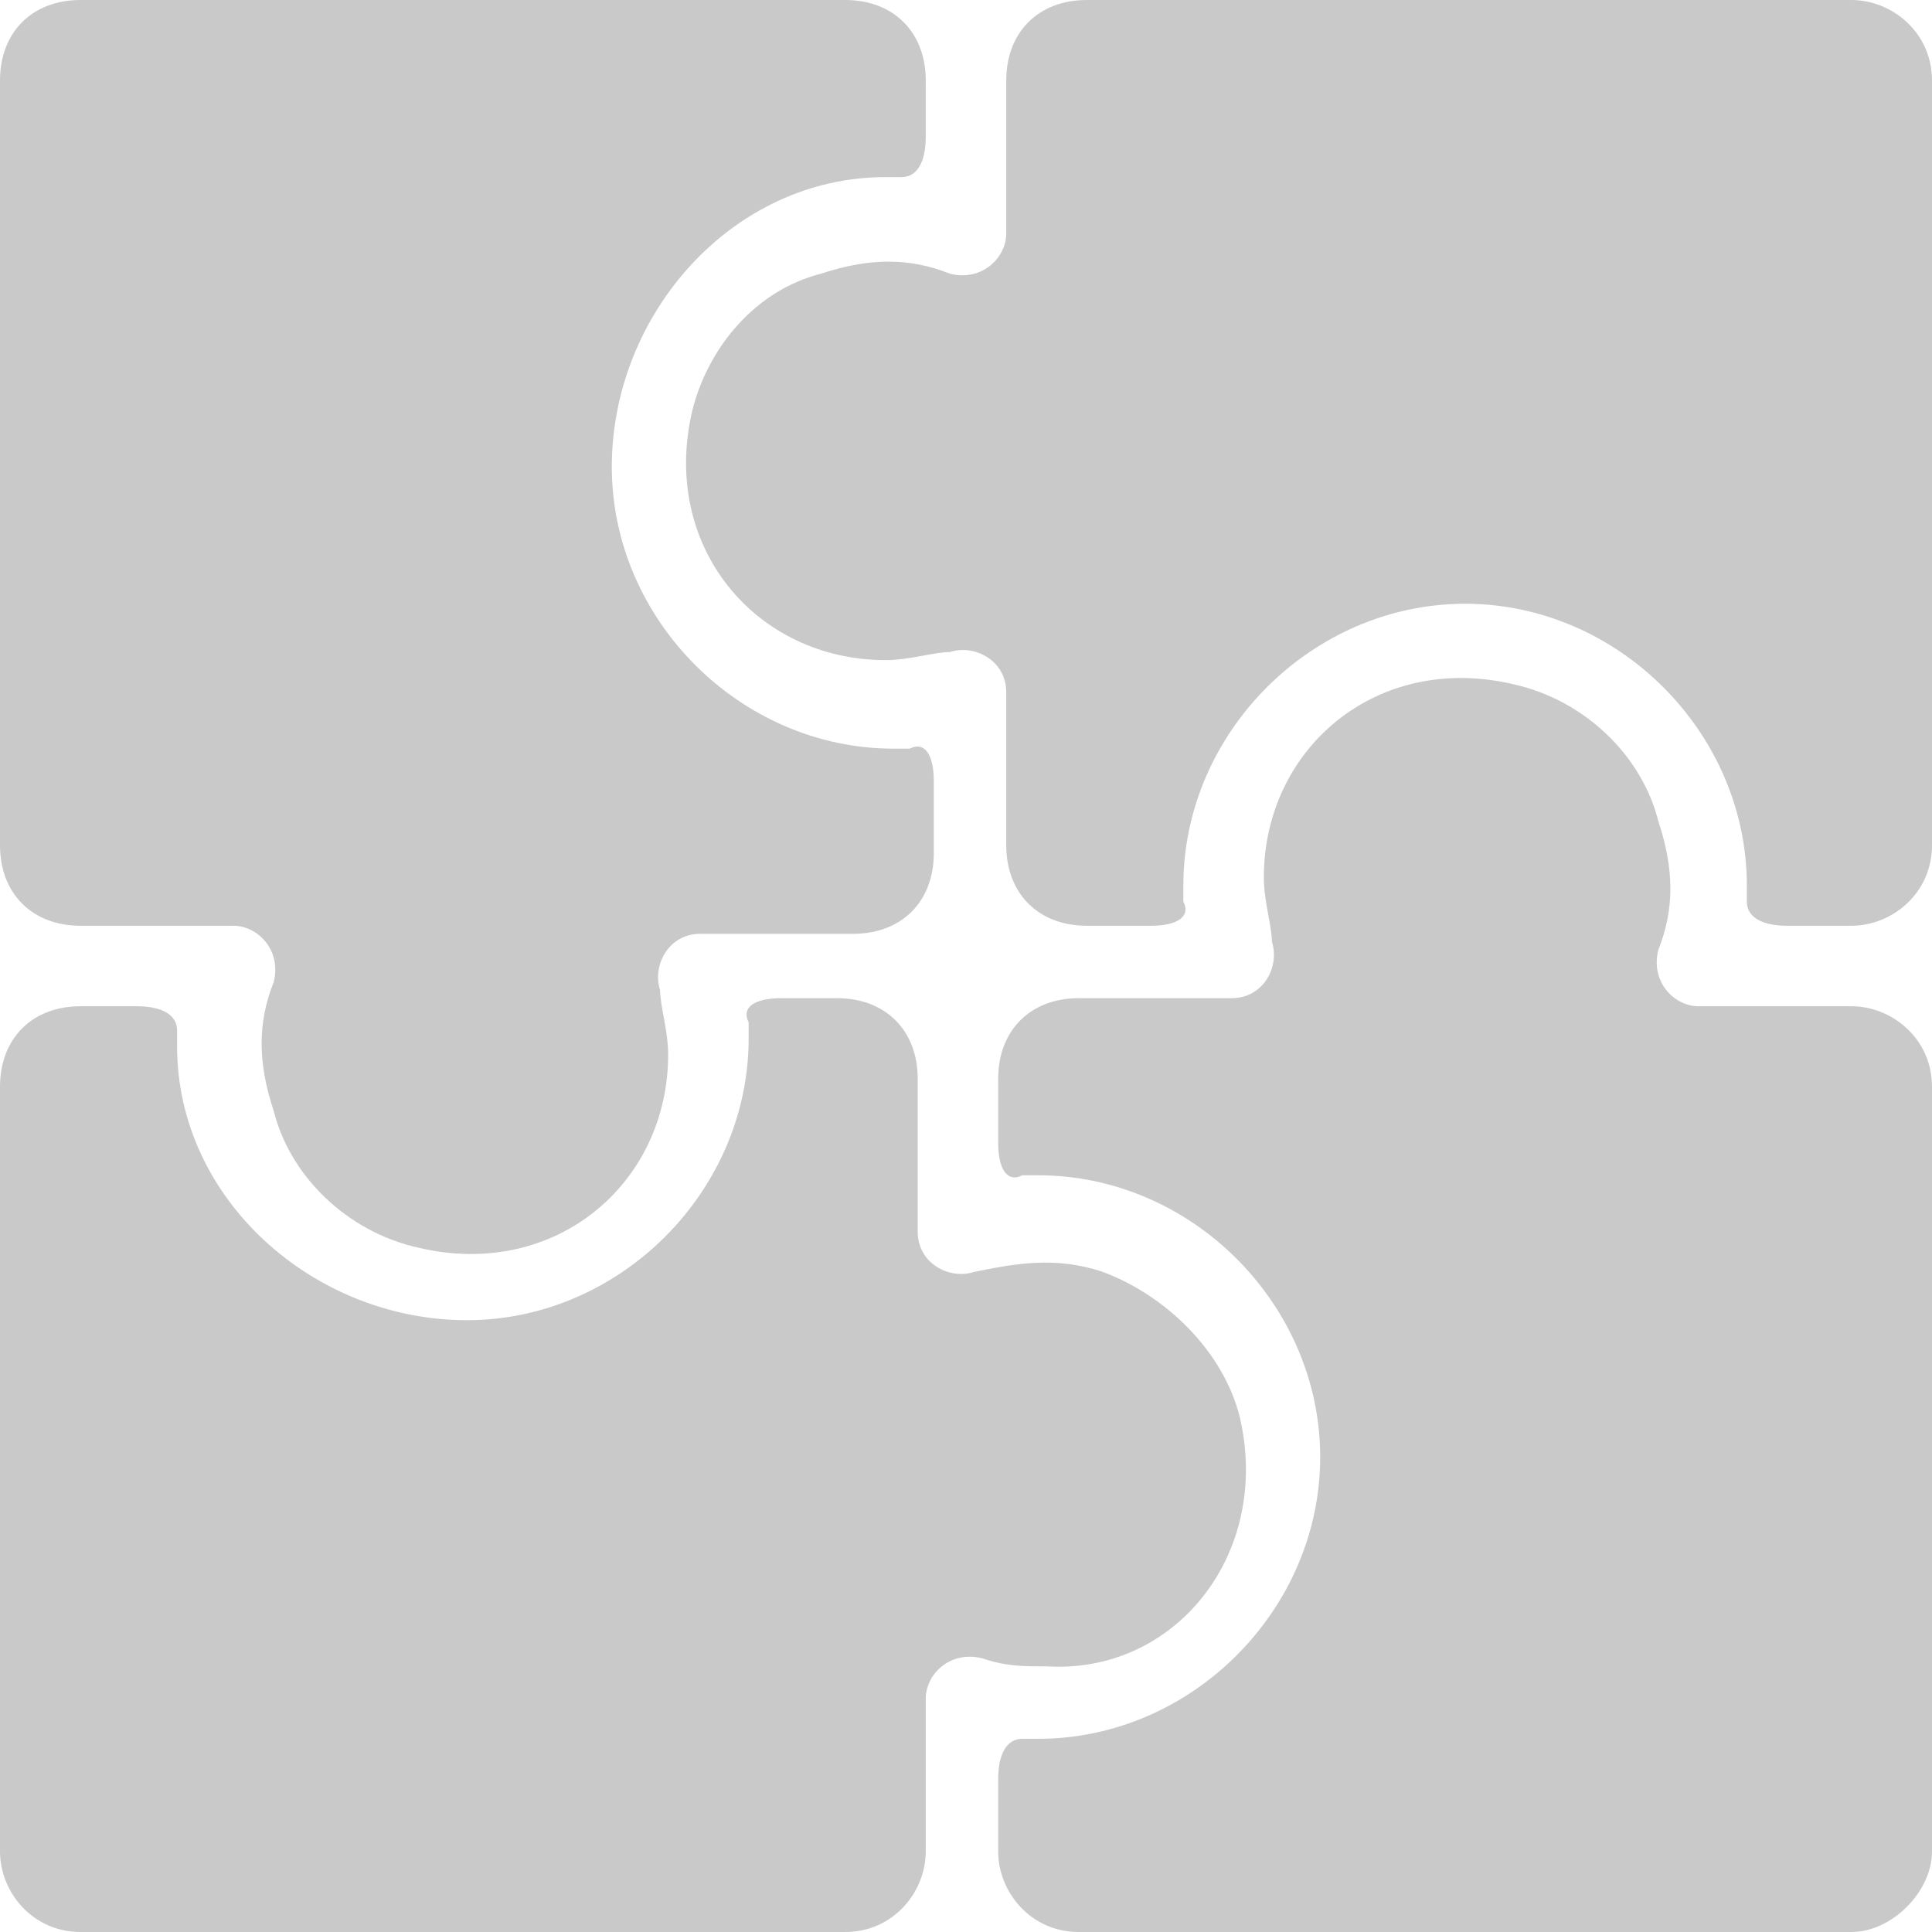 <?xml version="1.0" encoding="utf-8"?>
<!-- Generator: Adobe Illustrator 25.2.1, SVG Export Plug-In . SVG Version: 6.00 Build 0)  -->
<svg version="1.1" id="Camada_1" xmlns="http://www.w3.org/2000/svg" xmlns:xlink="http://www.w3.org/1999/xlink" x="0px" y="0px"
	 viewBox="0 0 24 24" style="enable-background:new 0 0 24 24;" xml:space="preserve">
<style type="text/css">
	.st0{fill:#CAC9C9;}
</style>
<g>
	<path class="st0" d="M23,0h-9.5c-0.6,0-1,0.4-1,1v1.9c0,0.3-0.3,0.6-0.7,0.5c-0.5-0.2-1-0.2-1.6,0C9.4,3.6,8.8,4.3,8.6,5.1
		C8.2,6.8,9.4,8.2,11,8.2c0.3,0,0.6-0.1,0.8-0.1c0.3-0.1,0.7,0.1,0.7,0.5v1.9c0,0.6,0.4,1,1,1h0.8c0.3,0,0.5-0.1,0.4-0.3
		c0,0,0,0,0-0.2c0-1.9,1.6-3.5,3.5-3.5s3.5,1.6,3.5,3.5c0,0.2,0,0.2,0,0.2c0,0.2,0.2,0.3,0.5,0.3H23c0.5,0,1-0.4,1-1V1
		C24,0.4,23.5,0,23,0z"/>
	<path class="st0" d="M1,11.5h1.9c0.3,0,0.6,0.3,0.5,0.7c-0.2,0.5-0.2,1,0,1.6c0.2,0.8,0.9,1.5,1.8,1.7c1.7,0.4,3.1-0.8,3.1-2.4
		c0-0.3-0.1-0.6-0.1-0.8c-0.1-0.3,0.1-0.7,0.5-0.7h1.9c0.6,0,1-0.4,1-1V9.7c0-0.3-0.1-0.5-0.3-0.4c0,0,0,0-0.2,0
		c-1.9,0-3.5-1.6-3.5-3.5S9.1,2.2,11,2.2c0.2,0,0.2,0,0.2,0c0.2,0,0.3-0.2,0.3-0.5V1c0-0.6-0.4-1-1-1H1C0.4,0,0,0.4,0,1v9.5
		C0,11.1,0.4,11.5,1,11.5z"/>
	<path class="st0" d="M15.4,17.6c-0.2-0.8-0.9-1.5-1.7-1.8c-0.6-0.2-1.1-0.1-1.6,0c-0.3,0.1-0.7-0.1-0.7-0.5v-1.9c0-0.6-0.4-1-1-1
		H9.7c-0.3,0-0.5,0.1-0.4,0.3c0,0,0,0,0,0.2c0,1.9-1.6,3.5-3.5,3.5S2.2,14.9,2.2,13c0-0.2,0-0.2,0-0.2c0-0.2-0.2-0.3-0.5-0.3H1
		c-0.6,0-1,0.4-1,1V23c0,0.5,0.4,1,1,1h9.5c0.6,0,1-0.5,1-1v-1.9c0-0.3,0.3-0.6,0.7-0.5c0.3,0.1,0.5,0.1,0.8,0.1
		C14.6,20.8,15.8,19.3,15.4,17.6z"/>
	<path class="st0" d="M23,12.5h-1.9c-0.3,0-0.6-0.3-0.5-0.7c0.2-0.5,0.2-1,0-1.6c-0.2-0.8-0.9-1.5-1.8-1.7c-1.7-0.4-3.1,0.8-3.1,2.4
		c0,0.3,0.1,0.6,0.1,0.8c0.1,0.3-0.1,0.7-0.5,0.7h-1.9c-0.6,0-1,0.4-1,1v0.8c0,0.3,0.1,0.5,0.3,0.4c0,0,0,0,0.2,0
		c1.9,0,3.5,1.6,3.5,3.5s-1.6,3.5-3.5,3.5c-0.2,0-0.2,0-0.2,0c-0.2,0-0.3,0.2-0.3,0.5V23c0,0.5,0.4,1,1,1H23c0.5,0,1-0.5,1-1v-9.5
		C24,12.9,23.5,12.5,23,12.5z"/>
</g>
</svg>
